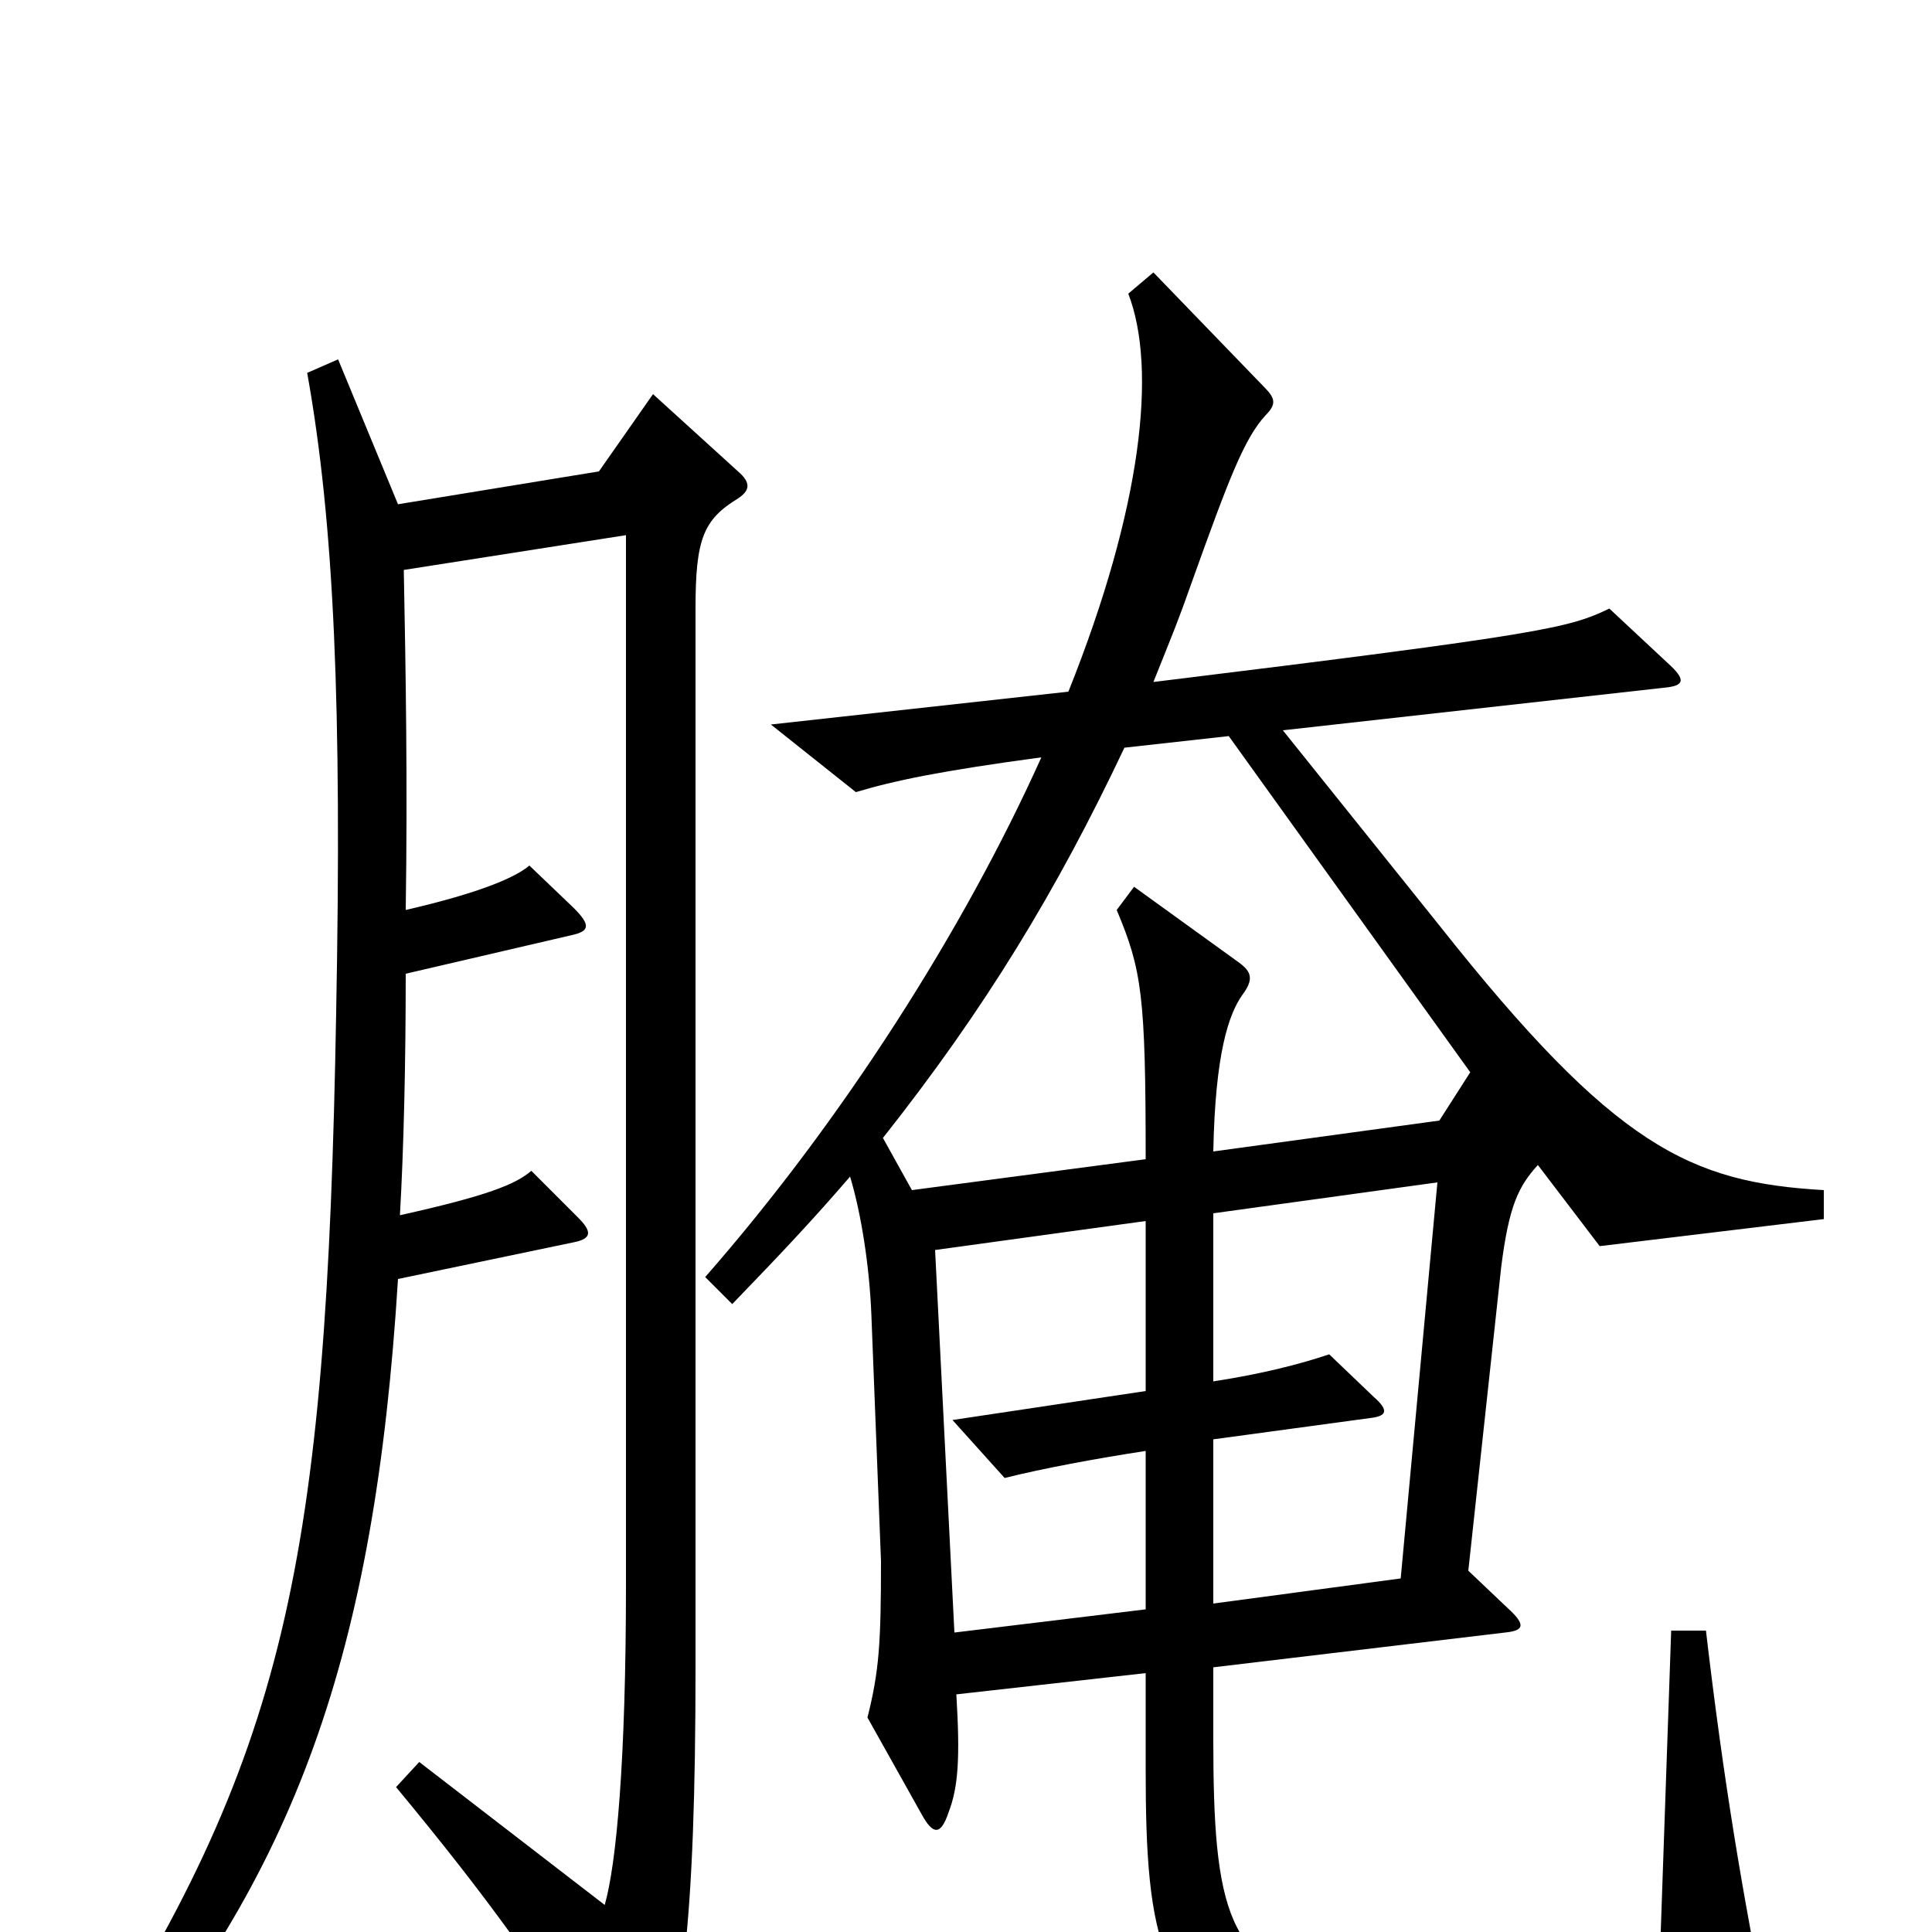 <svg xmlns="http://www.w3.org/2000/svg" viewBox="0 -1000 1000 1000">
	<path fill="#000000" d="M944 -369V-384C875 -388 836 -406 745 -521L664 -622L861 -644C872 -645 873 -648 863 -657L833 -685C812 -675 801 -672 597 -647C607 -672 610 -679 617 -699C636 -752 644 -773 655 -785C661 -791 660 -794 654 -800L597 -859L584 -848C599 -809 591 -737 553 -642L399 -625L443 -590C463 -596 487 -601 539 -608C499 -519 436 -420 365 -339L379 -325C407 -354 421 -369 440 -391C446 -371 450 -344 451 -320L456 -192C456 -149 455 -135 449 -111L477 -61C483 -50 487 -50 491 -62C496 -75 497 -90 495 -123L593 -134V-84C593 3 600 45 667 62C726 77 806 75 906 59C915 58 916 53 915 45C902 -19 892 -79 883 -156H865L859 17C816 31 746 37 692 29C635 20 628 -12 628 -100V-137L779 -155C789 -156 790 -159 780 -168L760 -187L777 -344C781 -376 786 -386 796 -397L828 -355ZM382 -742C388 -746 389 -750 382 -756L338 -796L310 -756L206 -739L175 -814L159 -807C173 -729 177 -634 174 -476C169 -189 148 -91 39 77L52 88C153 -29 194 -144 206 -338L297 -357C307 -359 306 -363 299 -370L275 -394C267 -387 252 -381 207 -371C209 -406 210 -450 210 -496L296 -516C305 -518 306 -521 297 -530L274 -552C267 -546 249 -538 210 -529C211 -595 210 -653 209 -705L324 -723V-180C324 -88 319 -35 313 -14L217 -88L205 -75C253 -17 278 18 321 85C327 94 331 94 336 85C353 52 360 -5 360 -137V-685C360 -721 364 -731 382 -742ZM761 -445L745 -420L628 -404C629 -455 636 -475 643 -485C649 -493 648 -497 641 -502L587 -541L578 -529C591 -498 593 -485 593 -400L472 -384L457 -411C510 -478 547 -539 582 -613L636 -619ZM744 -388L725 -183L628 -170V-255L709 -266C718 -267 719 -270 711 -277L688 -299C673 -294 654 -289 628 -285V-372ZM593 -167L494 -155L484 -353L593 -368V-280L493 -265L520 -235C540 -240 567 -245 593 -249Z"/>
</svg>